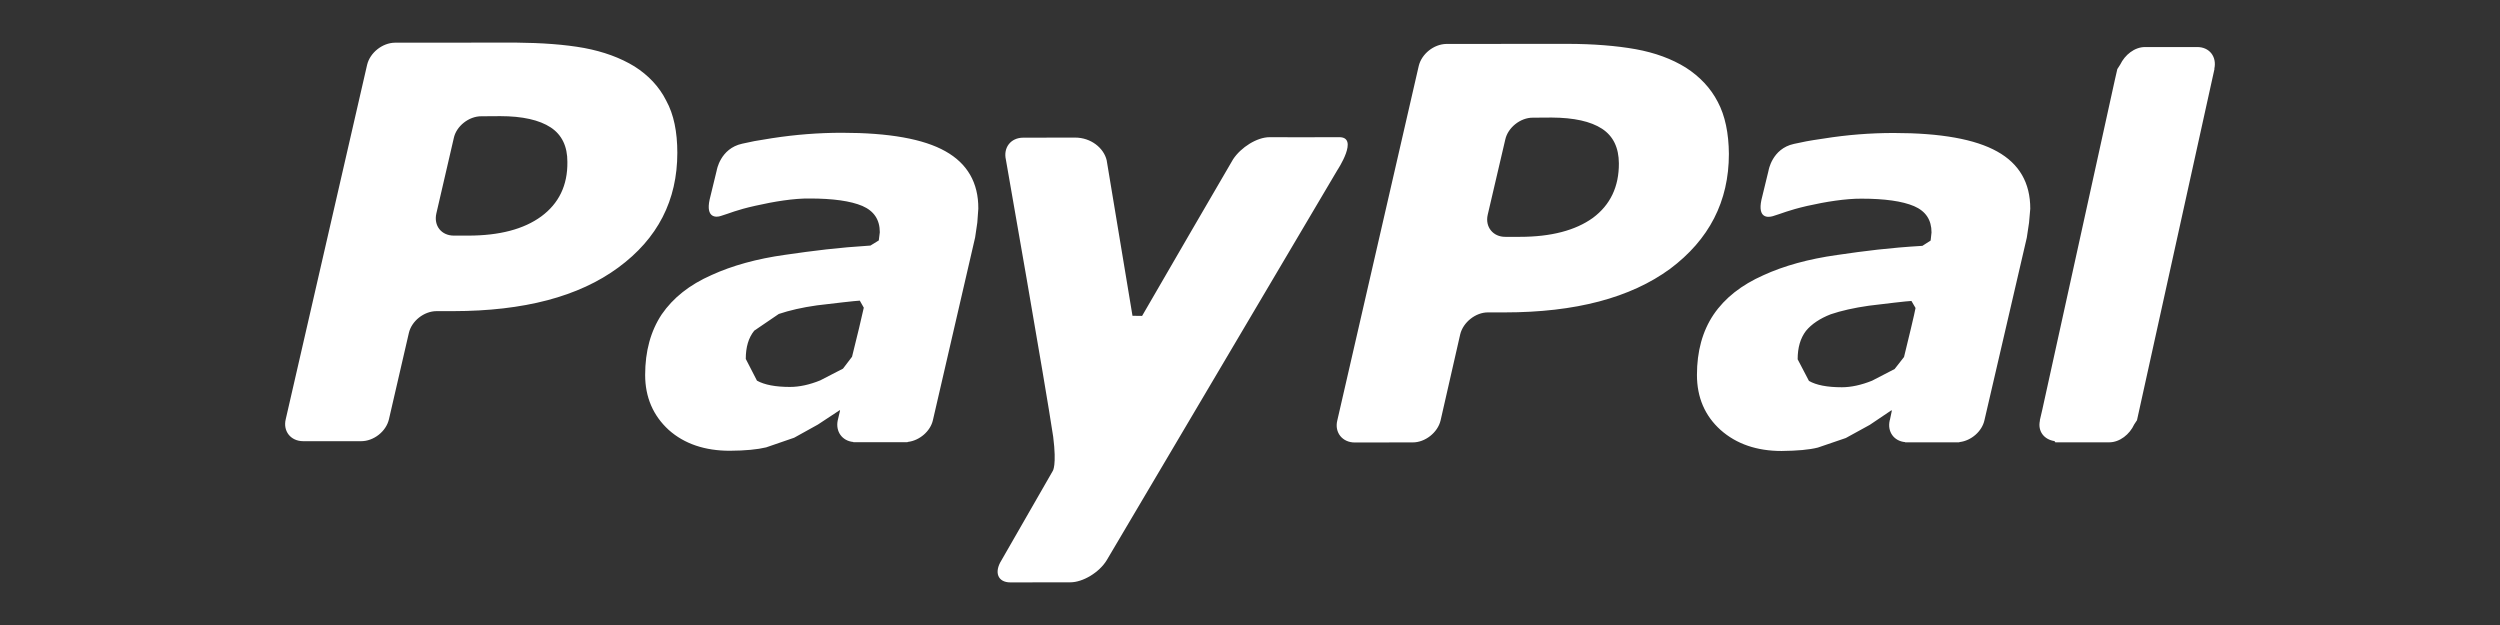 <?xml version="1.0" encoding="utf-8"?>
<!-- Generator: Adobe Illustrator 15.1.0, SVG Export Plug-In . SVG Version: 6.00 Build 0)  -->
<!DOCTYPE svg PUBLIC "-//W3C//DTD SVG 1.1//EN" "http://www.w3.org/Graphics/SVG/1.1/DTD/svg11.dtd">
<svg version="1.1" id="Capa_1" xmlns="http://www.w3.org/2000/svg" xmlns:xlink="http://www.w3.org/1999/xlink" x="0px" y="0px"
	 width="200px" height="50px" viewBox="0 0 200 50" enable-background="new 0 0 200 50" xml:space="preserve">
<rect x="0" y="0" width="200" height="50" fill="#333333" stroke="none"/>
<g>
	<g id="Layer_1_copy_5_">
		<path fill="#FFFFFF" d="M53.296,8.048c-0.557-1.117-1.438-2.038-2.53-2.73C49.625,4.619,48.278,4.13,46.74,3.84
			c-1.565-0.283-3.374-0.412-5.47-0.432l-9.674,0.007c-1.005,0.013-1.991,0.796-2.227,1.768L22.86,33.533
			c-0.236,0.959,0.395,1.762,1.4,1.762h4.633c1.005,0,2.001-0.779,2.224-1.762l1.589-6.883c0.212-0.958,1.205-1.759,2.22-1.759
			h1.326c5.665-0.006,10.052-1.163,13.203-3.481c3.168-2.322,4.731-5.389,4.731-9.188C54.184,10.559,53.91,9.161,53.296,8.048z
			 M43.305,17.311c-1.4,1.025-3.347,1.538-5.857,1.538h-1.134c-1.009,0-1.626-0.796-1.407-1.768l1.393-6.021
			c0.196-0.965,1.211-1.765,2.207-1.758l1.518-0.01c1.771,0,3.125,0.307,4.029,0.9c0.895,0.587,1.343,1.522,1.336,2.761
			C45.417,14.837,44.698,16.284,43.305,17.311z M106.99,13.608L88.533,44.823c-0.594,0.976-1.907,1.762-2.905,1.762l-4.798,0.007
			c-0.996,0-1.323-0.793-0.715-1.765l4.103-7.146c0,0,0.331-0.415,0.037-2.743c-0.631-4.222-3.782-22.156-3.782-22.156
			c-0.227-0.972,0.388-1.768,1.387-1.768l4.15-0.007c1.272,0,2.295,0.837,2.524,1.815l2.065,12.441l0.769,0.01
			c0.645-1.144,7.278-12.529,7.278-12.529c0.634-0.962,1.917-1.768,2.916-1.768c0,0,4.457,0.014,5.554,0
			C108.765,10.939,106.99,13.608,106.99,13.608z M137.422,8.152c-0.58-1.124-1.451-2.031-2.551-2.74
			c-1.127-0.701-2.463-1.194-4.025-1.478c-1.535-0.273-3.366-0.422-5.448-0.425l-9.688,0.006c-1.01,0.018-1.979,0.8-2.211,1.762
			l-6.516,28.364c-0.236,0.961,0.412,1.758,1.397,1.758l4.64-0.007c0.985,0.007,1.994-0.783,2.227-1.755l1.569-6.886
			c0.229-0.959,1.226-1.766,2.227-1.759h1.326c5.673,0,10.068-1.167,13.232-3.479c3.129-2.338,4.711-5.398,4.711-9.201
			C138.297,10.655,138.01,9.256,137.422,8.152z M127.432,17.429c-1.396,1.005-3.347,1.518-5.845,1.518h-1.153
			c-0.995,0.01-1.64-0.8-1.417-1.764l1.403-6.011c0.206-0.961,1.212-1.768,2.214-1.758l1.501-0.01
			c1.782,0.01,3.118,0.304,4.029,0.897c0.906,0.594,1.336,1.524,1.346,2.76C129.52,14.944,128.82,16.396,127.432,17.429z
			 M75.633,12.101c-1.748-0.986-4.508-1.479-8.28-1.479c-1.866,0-3.725,0.146-5.604,0.436c-1.387,0.213-1.522,0.253-2.375,0.438
			c-1.762,0.385-2.038,2.143-2.038,2.143l-0.567,2.332c-0.321,1.487,0.537,1.431,0.894,1.306c0.77-0.229,1.198-0.466,2.771-0.817
			c1.501-0.34,3.084-0.597,4.339-0.58c1.853,0,3.27,0.195,4.214,0.595c0.932,0.404,1.397,1.1,1.397,2.105l-0.081,0.654l-0.668,0.411
			c-2.628,0.166-4.528,0.409-6.833,0.742c-2.254,0.314-4.231,0.864-5.875,1.616c-1.765,0.777-3.074,1.819-3.989,3.146
			c-0.884,1.333-1.326,2.949-1.326,4.845c0,1.785,0.641,3.26,1.886,4.4c1.252,1.12,2.905,1.667,4.883,1.667
			c1.252-0.006,2.22-0.104,2.909-0.27l2.244-0.773l1.899-1.053l1.748-1.153l0.023,0.033l-0.175,0.742l-0.01,0.031v0.006
			c-0.189,0.905,0.358,1.647,1.238,1.735l0.017,0.02h0.081h3.553h0.668l0.061-0.026c0.924-0.108,1.792-0.851,1.994-1.734
			l3.378-14.621l0.175-1.191l0.081-1.116C78.279,14.617,77.385,13.082,75.633,12.101z M68.163,28.539l-0.723,0.952l-1.822,0.94
			c-0.857,0.348-1.67,0.524-2.423,0.524c-1.14,0-2.035-0.166-2.638-0.503l-0.895-1.738c0-0.941,0.216-1.688,0.678-2.261l1.964-1.336
			c0.84-0.283,1.866-0.523,3.054-0.688c1.06-0.132,3.151-0.371,3.425-0.378l0.32,0.563C69.043,24.936,68.45,27.419,68.163,28.539z
			 M159.775,12.12c-1.758-0.985-4.514-1.481-8.275-1.481c-1.867,0-3.729,0.146-5.602,0.445c-1.391,0.203-1.529,0.247-2.387,0.429
			c-1.758,0.382-2.031,2.146-2.031,2.146l-0.566,2.328c-0.316,1.488,0.52,1.421,0.912,1.306c0.771-0.229,1.188-0.456,2.746-0.819
			c1.494-0.338,3.09-0.588,4.35-0.581c1.846,0,3.262,0.199,4.203,0.598c0.939,0.405,1.396,1.106,1.396,2.103l-0.07,0.65l-0.66,0.423
			c-2.656,0.158-4.559,0.4-6.84,0.734c-2.248,0.314-4.232,0.86-5.879,1.616c-1.758,0.78-3.084,1.822-3.988,3.152
			c-0.893,1.332-1.328,2.945-1.328,4.824c0,1.799,0.633,3.273,1.895,4.407c1.26,1.117,2.896,1.678,4.873,1.678
			c1.246-0.014,2.215-0.096,2.906-0.273l2.236-0.764l1.916-1.052l1.734-1.168l0.031,0.037l-0.158,0.749l-0.018,0.014l0.006,0.014
			c-0.207,0.904,0.342,1.653,1.232,1.734l0.008,0.017h0.08l0,0c0.584,0,2.602,0,3.563,0h0.656l0.07-0.023
			c0.914-0.111,1.777-0.854,1.971-1.748l3.387-14.6l0.18-1.198l0.098-1.12C162.426,14.631,161.541,13.102,159.775,12.12z
			 M152.322,28.56l-0.752,0.962l-1.807,0.935c-0.855,0.344-1.672,0.523-2.412,0.523c-1.178,0-2.047-0.169-2.635-0.507l-0.904-1.73
			c0-0.945,0.221-1.684,0.662-2.269c0.449-0.549,1.133-1.001,1.984-1.332c0.83-0.283,1.855-0.514,3.049-0.685
			c1.053-0.132,3.139-0.378,3.408-0.381l0.328,0.563C153.197,24.959,152.6,27.433,152.322,28.56z M177.146,5.504l0.014,0.003
			l-6.201,28.111l-0.223,0.337c-0.361,0.79-1.154,1.431-1.998,1.431h-4.309l-0.07-0.098c-0.824-0.125-1.357-0.779-1.164-1.646
			l-0.008-0.021l0.189-0.81l5.801-26.367l0.209-0.917l0.229-0.357c0.375-0.776,1.141-1.407,1.992-1.407h4.148
			C176.752,3.749,177.359,4.535,177.146,5.504z"/>
	</g>
</g>
</svg>
